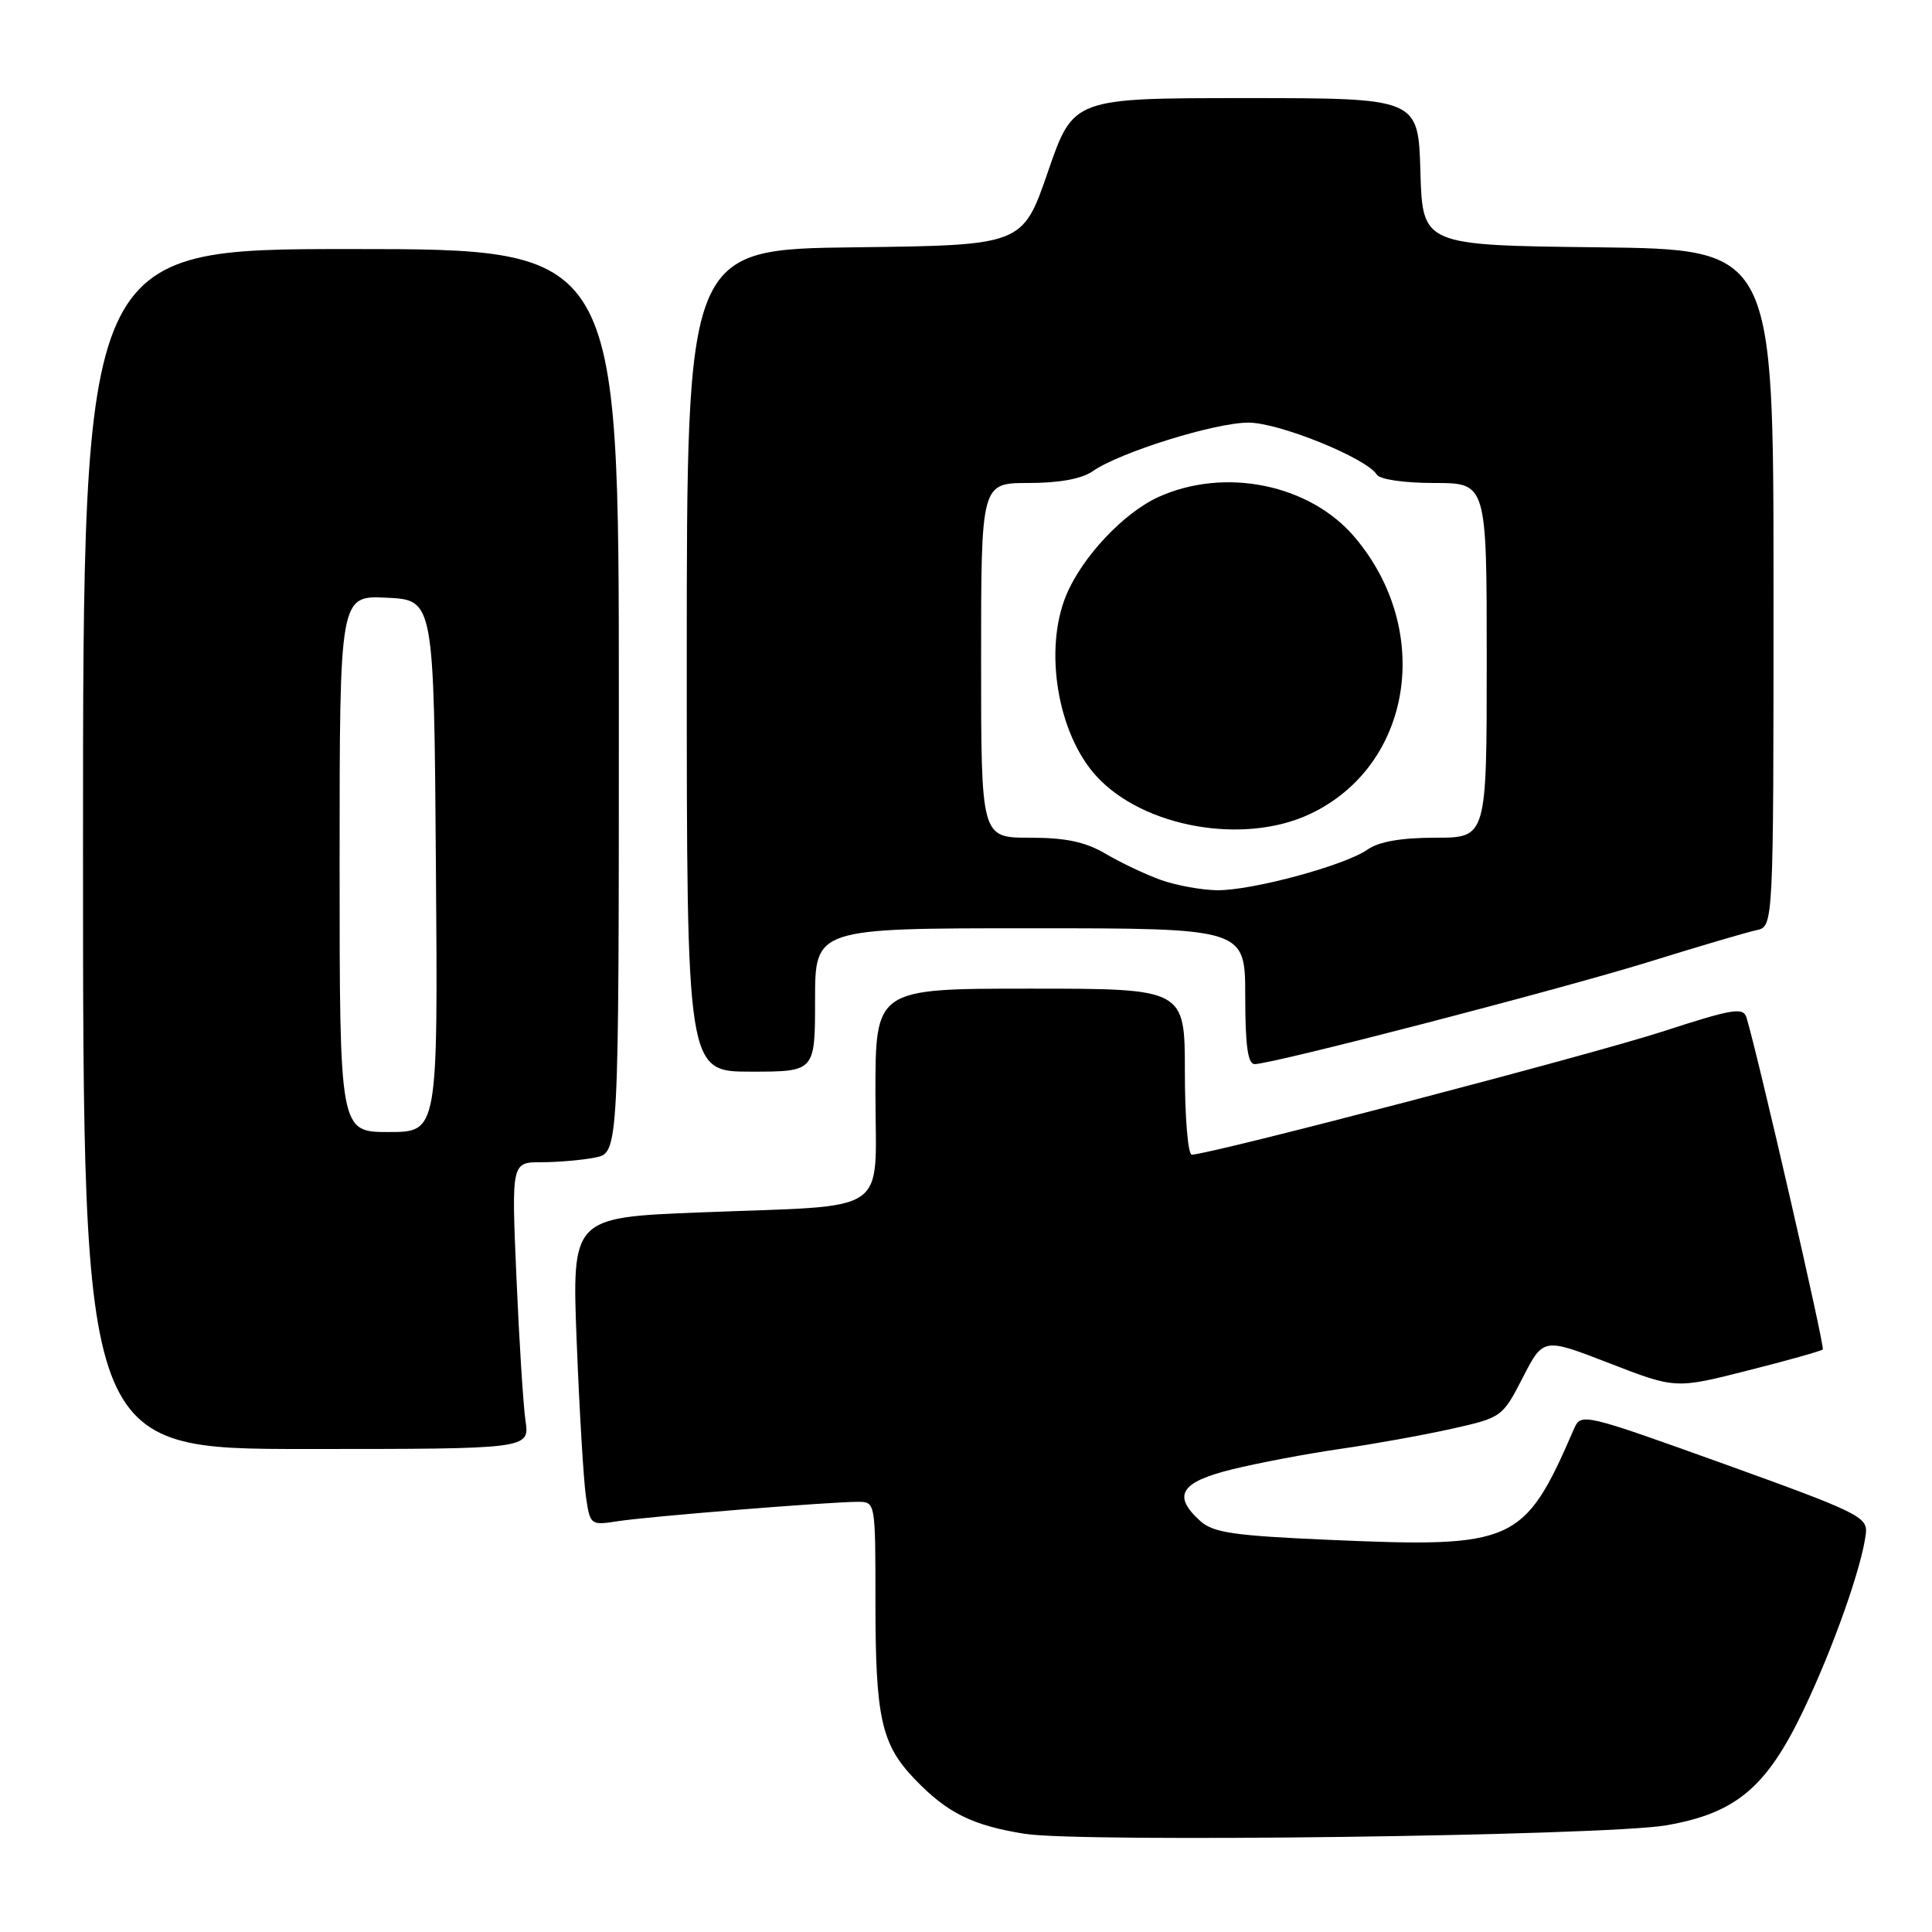 <?xml version="1.0" encoding="UTF-8" standalone="no"?>
<!DOCTYPE svg PUBLIC "-//W3C//DTD SVG 1.1//EN" "http://www.w3.org/Graphics/SVG/1.1/DTD/svg11.dtd" >
<svg xmlns="http://www.w3.org/2000/svg" xmlns:xlink="http://www.w3.org/1999/xlink" version="1.1" viewBox="0 0 256 256">
 <g >
 <path fill="currentColor"
d=" M 220.74 241.87 C 229.96 240.29 234.03 236.90 238.89 226.77 C 242.87 218.49 246.74 207.55 247.24 203.17 C 247.48 201.00 246.16 200.36 228.50 194.00 C 209.72 187.25 209.49 187.20 208.56 189.34 C 201.96 204.55 200.73 205.11 176.15 204.04 C 163.49 203.49 160.75 203.09 159.04 201.54 C 155.31 198.16 156.40 196.39 163.25 194.70 C 166.69 193.85 173.10 192.64 177.50 192.00 C 181.90 191.37 188.55 190.17 192.28 189.34 C 199.00 187.84 199.08 187.78 201.78 182.53 C 204.50 177.24 204.50 177.24 213.26 180.64 C 222.02 184.03 222.02 184.03 231.59 181.60 C 236.86 180.27 241.33 179.01 241.53 178.81 C 241.83 178.51 233.04 140.26 231.43 134.86 C 231.00 133.42 229.66 133.64 220.22 136.71 C 210.64 139.81 160.22 153.00 157.92 153.00 C 157.41 153.00 157.00 148.05 157.00 142.00 C 157.00 131.00 157.00 131.00 136.50 131.00 C 116.00 131.00 116.00 131.00 116.00 144.88 C 116.00 161.29 118.42 159.64 92.80 160.65 C 75.77 161.32 75.77 161.32 76.42 177.91 C 76.78 187.03 77.33 196.22 77.64 198.32 C 78.19 202.08 78.26 202.13 81.85 201.57 C 85.87 200.94 109.91 199.00 113.65 199.00 C 116.00 199.00 116.00 199.00 116.00 212.26 C 116.00 227.65 116.77 231.13 121.23 235.77 C 125.53 240.24 128.84 241.88 135.78 242.99 C 143.20 244.18 212.61 243.26 220.74 241.87 Z  M 69.63 188.25 C 69.33 186.19 68.79 177.64 68.43 169.25 C 67.77 154.00 67.77 154.00 71.76 154.00 C 73.96 154.00 77.16 153.72 78.87 153.38 C 82.00 152.75 82.00 152.75 82.00 92.88 C 82.00 33.00 82.00 33.00 46.50 33.00 C 11.00 33.00 11.00 33.00 11.00 112.50 C 11.00 192.00 11.00 192.00 40.59 192.00 C 70.18 192.00 70.18 192.00 69.63 188.25 Z  M 108.00 132.50 C 108.00 123.00 108.00 123.00 136.50 123.00 C 165.00 123.00 165.00 123.00 165.00 132.00 C 165.00 138.53 165.34 141.00 166.25 141.00 C 168.59 141.00 206.47 131.17 218.50 127.45 C 225.10 125.40 231.51 123.51 232.75 123.25 C 235.00 122.77 235.00 122.77 235.00 77.90 C 235.00 33.04 235.00 33.04 211.75 32.77 C 188.50 32.50 188.50 32.50 188.21 22.75 C 187.93 13.00 187.93 13.00 165.07 13.00 C 142.22 13.00 142.22 13.00 138.86 22.75 C 135.50 32.50 135.50 32.50 113.25 32.77 C 91.00 33.04 91.00 33.04 91.00 87.52 C 91.00 142.00 91.00 142.00 99.50 142.00 C 108.00 142.00 108.00 142.00 108.00 132.50 Z  M 45.00 114.45 C 45.00 78.90 45.00 78.90 51.25 79.20 C 57.50 79.50 57.50 79.50 57.76 114.75 C 58.03 150.00 58.03 150.00 51.51 150.00 C 45.00 150.00 45.00 150.00 45.00 114.45 Z  M 153.83 116.60 C 151.81 115.88 148.52 114.32 146.52 113.14 C 143.82 111.55 141.23 111.00 136.44 111.00 C 130.00 111.00 130.00 111.00 130.00 87.50 C 130.00 64.00 130.00 64.00 136.28 64.00 C 140.35 64.00 143.34 63.45 144.79 62.44 C 148.35 59.94 160.98 56.00 165.43 56.00 C 169.49 56.00 181.08 60.70 182.44 62.90 C 182.83 63.53 186.09 64.00 190.06 64.00 C 197.00 64.00 197.00 64.00 197.00 87.50 C 197.00 111.00 197.00 111.00 190.22 111.00 C 185.69 111.00 182.70 111.52 181.21 112.57 C 178.17 114.69 165.90 118.01 161.26 117.96 C 159.19 117.93 155.85 117.32 153.83 116.60 Z  M 173.56 107.87 C 187.09 101.51 190.00 83.62 179.53 71.21 C 173.59 64.17 162.31 61.86 153.49 65.86 C 148.89 67.96 143.41 73.78 141.30 78.82 C 138.27 86.07 140.13 97.25 145.30 102.87 C 151.52 109.64 164.79 111.99 173.56 107.87 Z "/>
</g>
</svg>